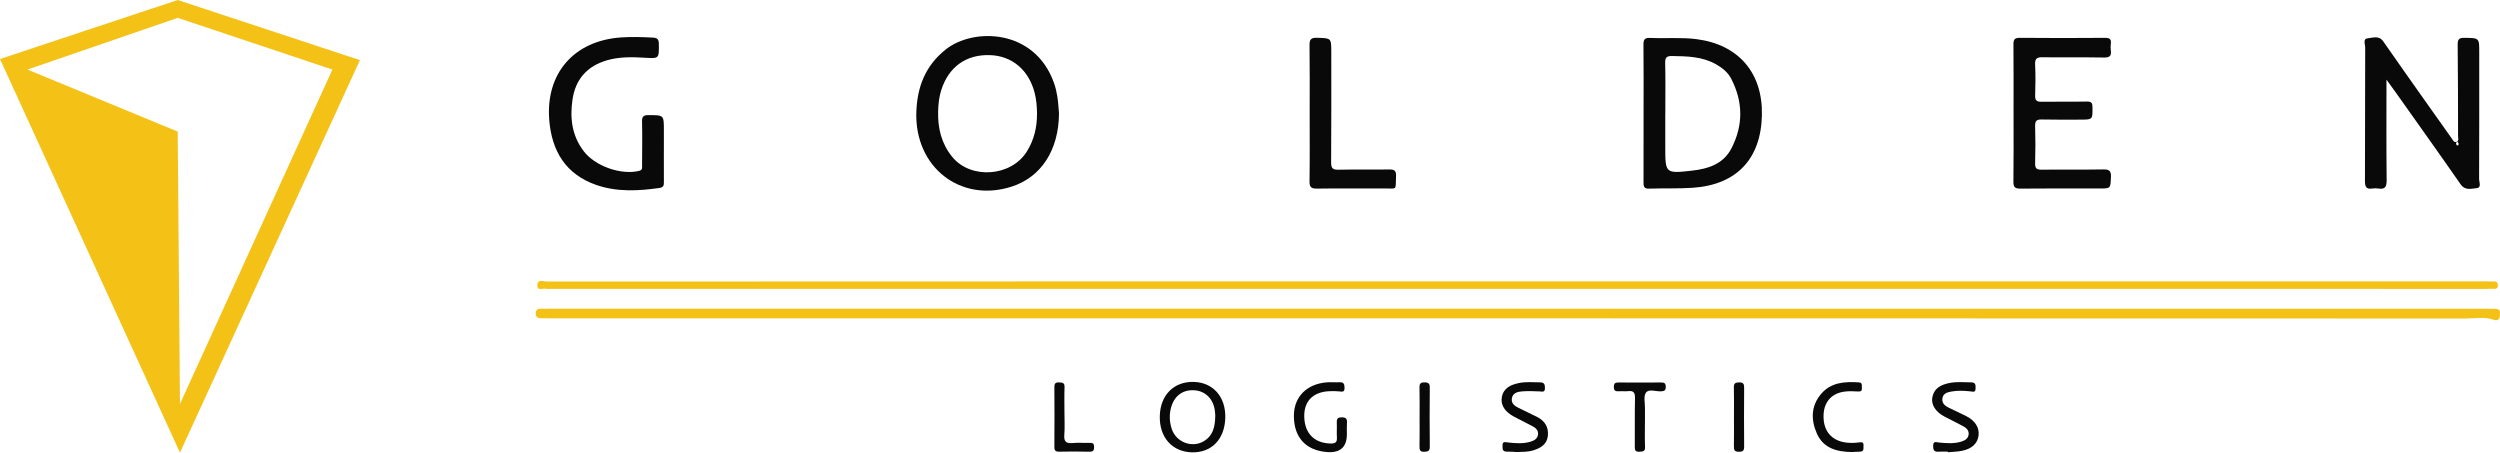 <?xml version="1.0" encoding="UTF-8"?>
<svg id="Laag_2" data-name="Laag 2" xmlns="http://www.w3.org/2000/svg" viewBox="0 0 2082.44 377.06">
  <defs>
    <style>
      .cls-1 {
        fill: #f4c216;
      }

      .cls-1, .cls-2 {
        stroke-width: 0px;
      }

      .cls-2 {
        fill: #090909;
      }
    </style>
  </defs>
  <g>
    <path class="cls-1" d="M1264.59,257.15c266.25,0,532.5,0,798.75,0,5.13,0,10.26.09,15.4.1,3.78,0,3.82,2.45,3.66,5.26-.19,3.31-1.95,5.01-4.97,3.92-7.95-2.87-16.1-1.1-24.05-1.11-530.86-.18-1061.73-.16-1592.59-.15-3.5,0-7-.11-10.5-.1-2.54.01-4.03-1.17-4.09-3.7-.07-2.78,1.27-4.31,4.26-4.24,3.5.08,7-.02,10.5-.02,267.88,0,535.76,0,803.65,0v.04Z"/>
    <path class="cls-1" d="M1263.14,234.42c265.76,0,531.52,0,797.28,0,4.9,0,9.8-.14,14.7.02,2.35.08,5.82-.67,5.62,3.31-.2,3.99-3.75,2.63-5.98,2.78-3.95.27-7.93.12-11.89.12-535.25-.01-1070.5-.02-1605.75-.04-.7,0-1.46.17-2.09-.03-2.63-.86-7.69,2.39-7.43-3.23.24-5.14,5.08-2.82,7.78-2.82,269.26-.12,538.52-.11,807.78-.11Z"/>
    <path class="cls-2" d="M1987.88,66.32c0,28.9-.18,56.17.14,83.43.07,5.68-1.11,8.28-7.1,7.27-1.59-.27-3.29-.23-4.89.02-5.19.81-6.1-1.68-6.08-6.34.17-37.1.04-74.2.2-111.3.01-2.58-2.18-7.15,2.21-7.52,4.17-.35,9.26-2.55,12.8,2.55,11.44,16.46,23.04,32.81,34.59,49.18,7.53,10.67,15.07,21.32,22.66,31.95.88,1.24,1.63,3.22,3.62,2.6,2.51-.77,1.48-3.03,1.47-4.75-.05-25.43,0-50.85-.32-76.28-.06-4.84,1.58-5.69,5.94-5.62,12.02.18,12.02-.01,12.02,12.01,0,35.23.05,70.46-.11,105.7-.01,2.56,2.28,7.12-2.2,7.51-4.4.38-9.44,2.23-13.23-3.24-17.68-25.46-35.72-50.67-53.64-75.97-2.37-3.35-4.81-6.66-8.1-11.21ZM2046.74,117.48c-.54,1.27-.99,1.81-.91,2.26.1.57.67,1.52.97,1.5.92-.08,1.42-.82,1.1-1.79-.18-.54-.58-1-1.16-1.97Z"/>
    <path class="cls-2" d="M882.12,94.5c-.2,30.32-14.63,52.86-39.2,60.87-42.85,13.96-81.32-16.19-79.63-62.33.76-20.8,7.56-38.35,24.44-51.81,22.92-18.29,74.09-17.54,90.21,27.84,1.32,3.71,2.21,7.63,2.83,11.53.72,4.59.93,9.27,1.36,13.91ZM863.81,94.44c-.06-5.84-.56-11.64-2.03-17.31-4.94-18.95-18.91-30.65-37.23-31.22-19.76-.62-34.22,9.73-40.44,28.91-1.89,5.82-2.5,11.88-2.67,17.91-.39,13.89,2.73,26.85,11.67,37.86,15.46,19.06,49.07,16.6,62.14-4.25,6.18-9.85,8.62-20.49,8.56-31.91Z"/>
    <path class="cls-2" d="M1369.05,94.14c0-18.88.11-37.76-.09-56.64-.04-4.32.74-6.17,5.67-5.93,12.79.64,25.64-.61,38.41,1.02,35.07,4.48,55.35,28.03,54.59,63.33-.79,36.51-21.09,58.03-57.67,60.5-12.07.81-24.23.29-36.34.71-4.61.16-4.63-2.28-4.61-5.64.09-19.11.04-38.23.04-57.34ZM1387.16,94.33h-.03c0,9.31,0,18.63,0,27.94,0,22.24.02,22.39,22.45,19.85,13.38-1.52,25.89-5.51,32.61-18.45,10.01-19.27,9.83-38.9-.19-58.19-2.72-5.23-7.31-8.93-12.48-11.88-11.43-6.49-23.95-6.75-36.58-6.94-4.49-.07-6,1.01-5.89,5.77.34,13.96.12,27.93.12,41.9Z"/>
    <path class="cls-2" d="M1677.23,93.82c0-18.89.1-37.79-.08-56.68-.04-4.11.84-5.68,5.38-5.63,23.56.24,47.12.2,70.67.02,3.86-.03,5.63.84,5.07,4.93-.25,1.83-.25,3.75,0,5.59.58,4.42-.87,5.95-5.61,5.87-17.02-.31-34.05.02-51.08-.23-4.66-.07-6.64.89-6.37,6.07.45,8.61.29,17.26.03,25.88-.13,4.07,1.4,5.16,5.26,5.11,12.59-.18,25.19.09,37.78-.16,3.76-.08,4.65,1.05,4.7,4.68.13,10.36.31,10.37-10.1,10.38-10.73,0-21.46.14-32.19-.12-4.28-.11-5.6,1.25-5.47,5.56.31,10.25.31,20.53,0,30.78-.13,4.3,1.1,5.54,5.44,5.48,17.02-.25,34.06.1,51.08-.22,5.05-.09,6.89.93,6.63,6.39-.46,9.48-.08,9.49-9.66,9.49-21.93,0-43.85-.15-65.78.1-4.71.05-5.86-1.35-5.8-5.92.25-19.12.11-38.25.11-57.38Z"/>
    <path class="cls-2" d="M552.97,126.08c0,8.4-.05,16.8.03,25.19.03,2.75.02,4.77-3.67,5.3-17.72,2.52-35.41,3.45-52.59-2.49-25.56-8.84-37.2-28.37-39.23-54.21-3.06-38.91,20.73-65.96,59.72-68.69,8.87-.62,17.7-.32,26.56.14,3.94.2,4.99,1.55,5.02,5.41.11,12.18.29,12.08-11.98,11.35-10.5-.63-21.03-.83-31.26,2.15-16.39,4.78-26.17,15.67-28.67,32.58-2.29,15.48-.57,30.21,9.36,43.17,9.47,12.37,30.8,19.95,45.96,16.39,3.2-.75,2.6-2.72,2.61-4.68.06-12.13.27-24.26-.02-36.39-.11-4.42,1.29-5.43,5.53-5.42,12.65.05,12.65-.15,12.65,12.7,0,5.83,0,11.66,0,17.5Z"/>
    <path class="cls-2" d="M1090.92,93.64c0-18.64.16-37.29-.11-55.93-.07-4.82,1.14-6.36,6.16-6.22,11.97.33,11.97.05,11.96,12.12,0,30.53.11,61.06-.13,91.59-.04,4.91,1.29,6.28,6.17,6.17,13.97-.33,27.96,0,41.94-.21,4.28-.06,6.22.68,5.97,5.68-.6,12.16,1.39,10.05-9.84,10.13-18.64.12-37.29-.15-55.93.13-4.84.07-6.39-1.11-6.31-6.13.29-19.11.12-38.22.12-57.33Z"/>
    <path class="cls-2" d="M1020.64,347.85c-.42,17.96-11.36,29.35-27.79,28.93-16.46-.42-27.14-12.42-26.77-30.1.36-17.56,11.7-29,28.3-28.56,16.08.43,26.66,12.4,26.26,29.73ZM1012.28,346.08c-.02-.27-.08-2.61-.46-4.89-1.62-9.53-8.28-15.68-17.32-16.12-9.63-.47-16.59,4.98-19.13,14.76-1.51,5.82-1.17,11.6.58,17.19,3.57,11.41,17.18,16.53,27.14,10.3,7.04-4.41,9.12-11.36,9.19-21.24Z"/>
    <path class="cls-2" d="M1121.91,361.68q0,16.17-16.66,14.86c-17.73-1.4-27.61-12.37-27.47-30.49.12-15.58,10.79-26.32,27.52-27.57,3.47-.26,6.99.12,10.47-.07,3.51-.19,4.15,1.5,4.19,4.63.05,3.78-1.9,3.27-4.43,2.99-2.76-.31-5.59-.29-8.37-.16-13.76.65-21.28,8.61-20.74,21.85.56,13.7,8.77,21.53,22.16,21.72,4.19.06,5.25-1.44,5.02-5.24-.25-3.94.09-7.92-.09-11.88-.14-3.01.29-4.64,4.03-4.7,4.02-.06,4.69,1.6,4.43,4.98-.24,3.01-.05,6.05-.05,9.08Z"/>
    <path class="cls-2" d="M1622.47,376.21c-2.56,0-5.14-.18-7.69.04-3.98.35-4.6-1.81-4.51-5.09.11-3.99,2.55-2.79,4.81-2.56,6.27.63,12.55,1.14,18.73-.78,3.09-.96,5.66-2.57,6.02-6.01.34-3.17-1.76-5.27-4.31-6.65-5.11-2.77-10.34-5.32-15.51-7.99-7.69-3.97-11.71-10.1-10.38-16.51,1.57-7.55,7.48-10.26,14.19-11.62,5.99-1.22,12.07-.59,18.13-.54,4.07.03,3.64,2.56,3.64,5.15,0,3.55-2.34,2.57-4.38,2.35-5.11-.55-10.26-.8-15.34.07-3.47.6-7.2,1.41-7.88,5.69-.66,4.17,2.21,6.36,5.52,7.98,4.81,2.36,9.72,4.52,14.49,6.97,7.3,3.75,10.87,9.56,10.11,15.99-.78,6.59-5.46,11.14-13.82,12.82-3.86.78-7.87.82-11.8,1.19,0-.17-.02-.34-.02-.51Z"/>
    <path class="cls-2" d="M1263.6,376.54c-2.8-.13-5.6-.43-8.38-.35-4.08.13-3.61-2.71-3.64-5.23-.05-3.35,2-2.7,4.27-2.44,6.49.74,13.01,1.31,19.41-.72,3.09-.98,5.58-2.64,5.9-6.12.29-3.22-1.85-5.19-4.4-6.55-5.12-2.75-10.35-5.29-15.5-7.99-7.81-4.09-11.55-9.94-10.22-16.56,1.54-7.63,7.57-10.12,14.23-11.52,5.75-1.21,11.6-.6,17.43-.59,3.54,0,4.17,1.58,4.2,4.68.04,3.93-2.17,2.98-4.56,2.87-4.88-.22-9.79-.37-14.65,0-3.76.29-7.72,1.42-8.37,5.96-.59,4.13,2.44,6.24,5.74,7.85,5.02,2.44,10.08,4.83,15.07,7.33,6.46,3.23,9.94,8.4,9.22,15.74-.69,7.09-5.77,10.18-11.89,12.15-4.53,1.46-9.2,1.28-13.85,1.49Z"/>
    <path class="cls-2" d="M1542.92,376.54c-13.59-.1-24.33-3.57-29.56-15.53-4.93-11.28-4.94-22.8,3.53-32.82,8.29-9.8,19.66-10.4,31.36-9.69,3.42.21,2.45,2.62,2.65,4.53.26,2.41-.66,3.24-3.19,3.07-3.7-.24-7.48-.38-11.14.08-10.72,1.34-17.1,8.46-17.57,19.16-.54,12.18,5.26,20.41,16.06,22.83,4.38.98,8.8.94,13.2.38,2.33-.3,4.25-.57,4,2.75-.17,2.2.71,4.91-3.04,4.93-2.56.02-5.11.24-6.29.3Z"/>
    <path class="cls-2" d="M1370.19,351.27c0,6.99-.21,14,.1,20.98.17,3.89-1.84,3.88-4.68,4.02-3.14.16-3.92-.99-3.88-3.98.14-13.52-.13-27.05.18-40.56.1-4.53-1.05-6.46-5.73-5.92-2.53.29-5.14-.11-7.68.1-2.89.24-4.29-.53-4.21-3.77.07-2.79,1.13-3.57,3.77-3.55,11.89.1,23.78.1,35.67,0,2.61-.02,3.74.66,3.8,3.49.07,3.14-1.17,3.8-4.11,3.9-4.28.15-10.12-2.25-12.45,1.16-2.09,3.06-.69,8.54-.76,12.95-.06,3.73-.01,7.46,0,11.19Z"/>
    <path class="cls-2" d="M886.66,343.5c0,6.28.38,12.59-.12,18.83-.46,5.73,1.78,7.2,7.07,6.7,4.61-.43,9.3.02,13.95-.14,2.57-.09,3.81.48,3.82,3.4,0,2.97-.86,4.05-3.98,3.97-8.37-.21-16.75-.21-25.12-.03-3.07.07-4.03-.95-4.01-3.97.11-16.51.11-33.03,0-49.55-.02-2.83.48-4.29,3.78-4.17,2.91.11,4.83.22,4.69,4.02-.27,6.97-.08,13.95-.08,20.93Z"/>
    <path class="cls-2" d="M1444.35,347.28c0-8.15.14-16.3-.08-24.44-.09-3.42,1.08-4.3,4.39-4.33,3.59-.04,4.2,1.4,4.17,4.57-.13,16.29-.15,32.58,0,48.87.03,3.37-.97,4.33-4.36,4.36-3.65.03-4.23-1.48-4.17-4.59.16-8.14.05-16.29.05-24.44Z"/>
    <path class="cls-2" d="M1182.48,347.38c0-8.16.14-16.32-.07-24.48-.08-3.32.81-4.46,4.29-4.39,3.4.06,4.3,1.14,4.27,4.45-.15,16.32-.16,32.64.02,48.96.04,3.47-1.16,4.26-4.4,4.39-3.61.15-4.24-1.28-4.17-4.46.19-8.16.06-16.32.06-24.48Z"/>
  </g>
  <path class="cls-1" d="M148.02,0L0,49.15l149.91,327.9L299.81,50.09,148.02,0ZM148.02,109.61L22.89,57.94,148.02,14.88l128.87,43.06-126.98,278.55-1.88-226.88Z"/>
</svg>